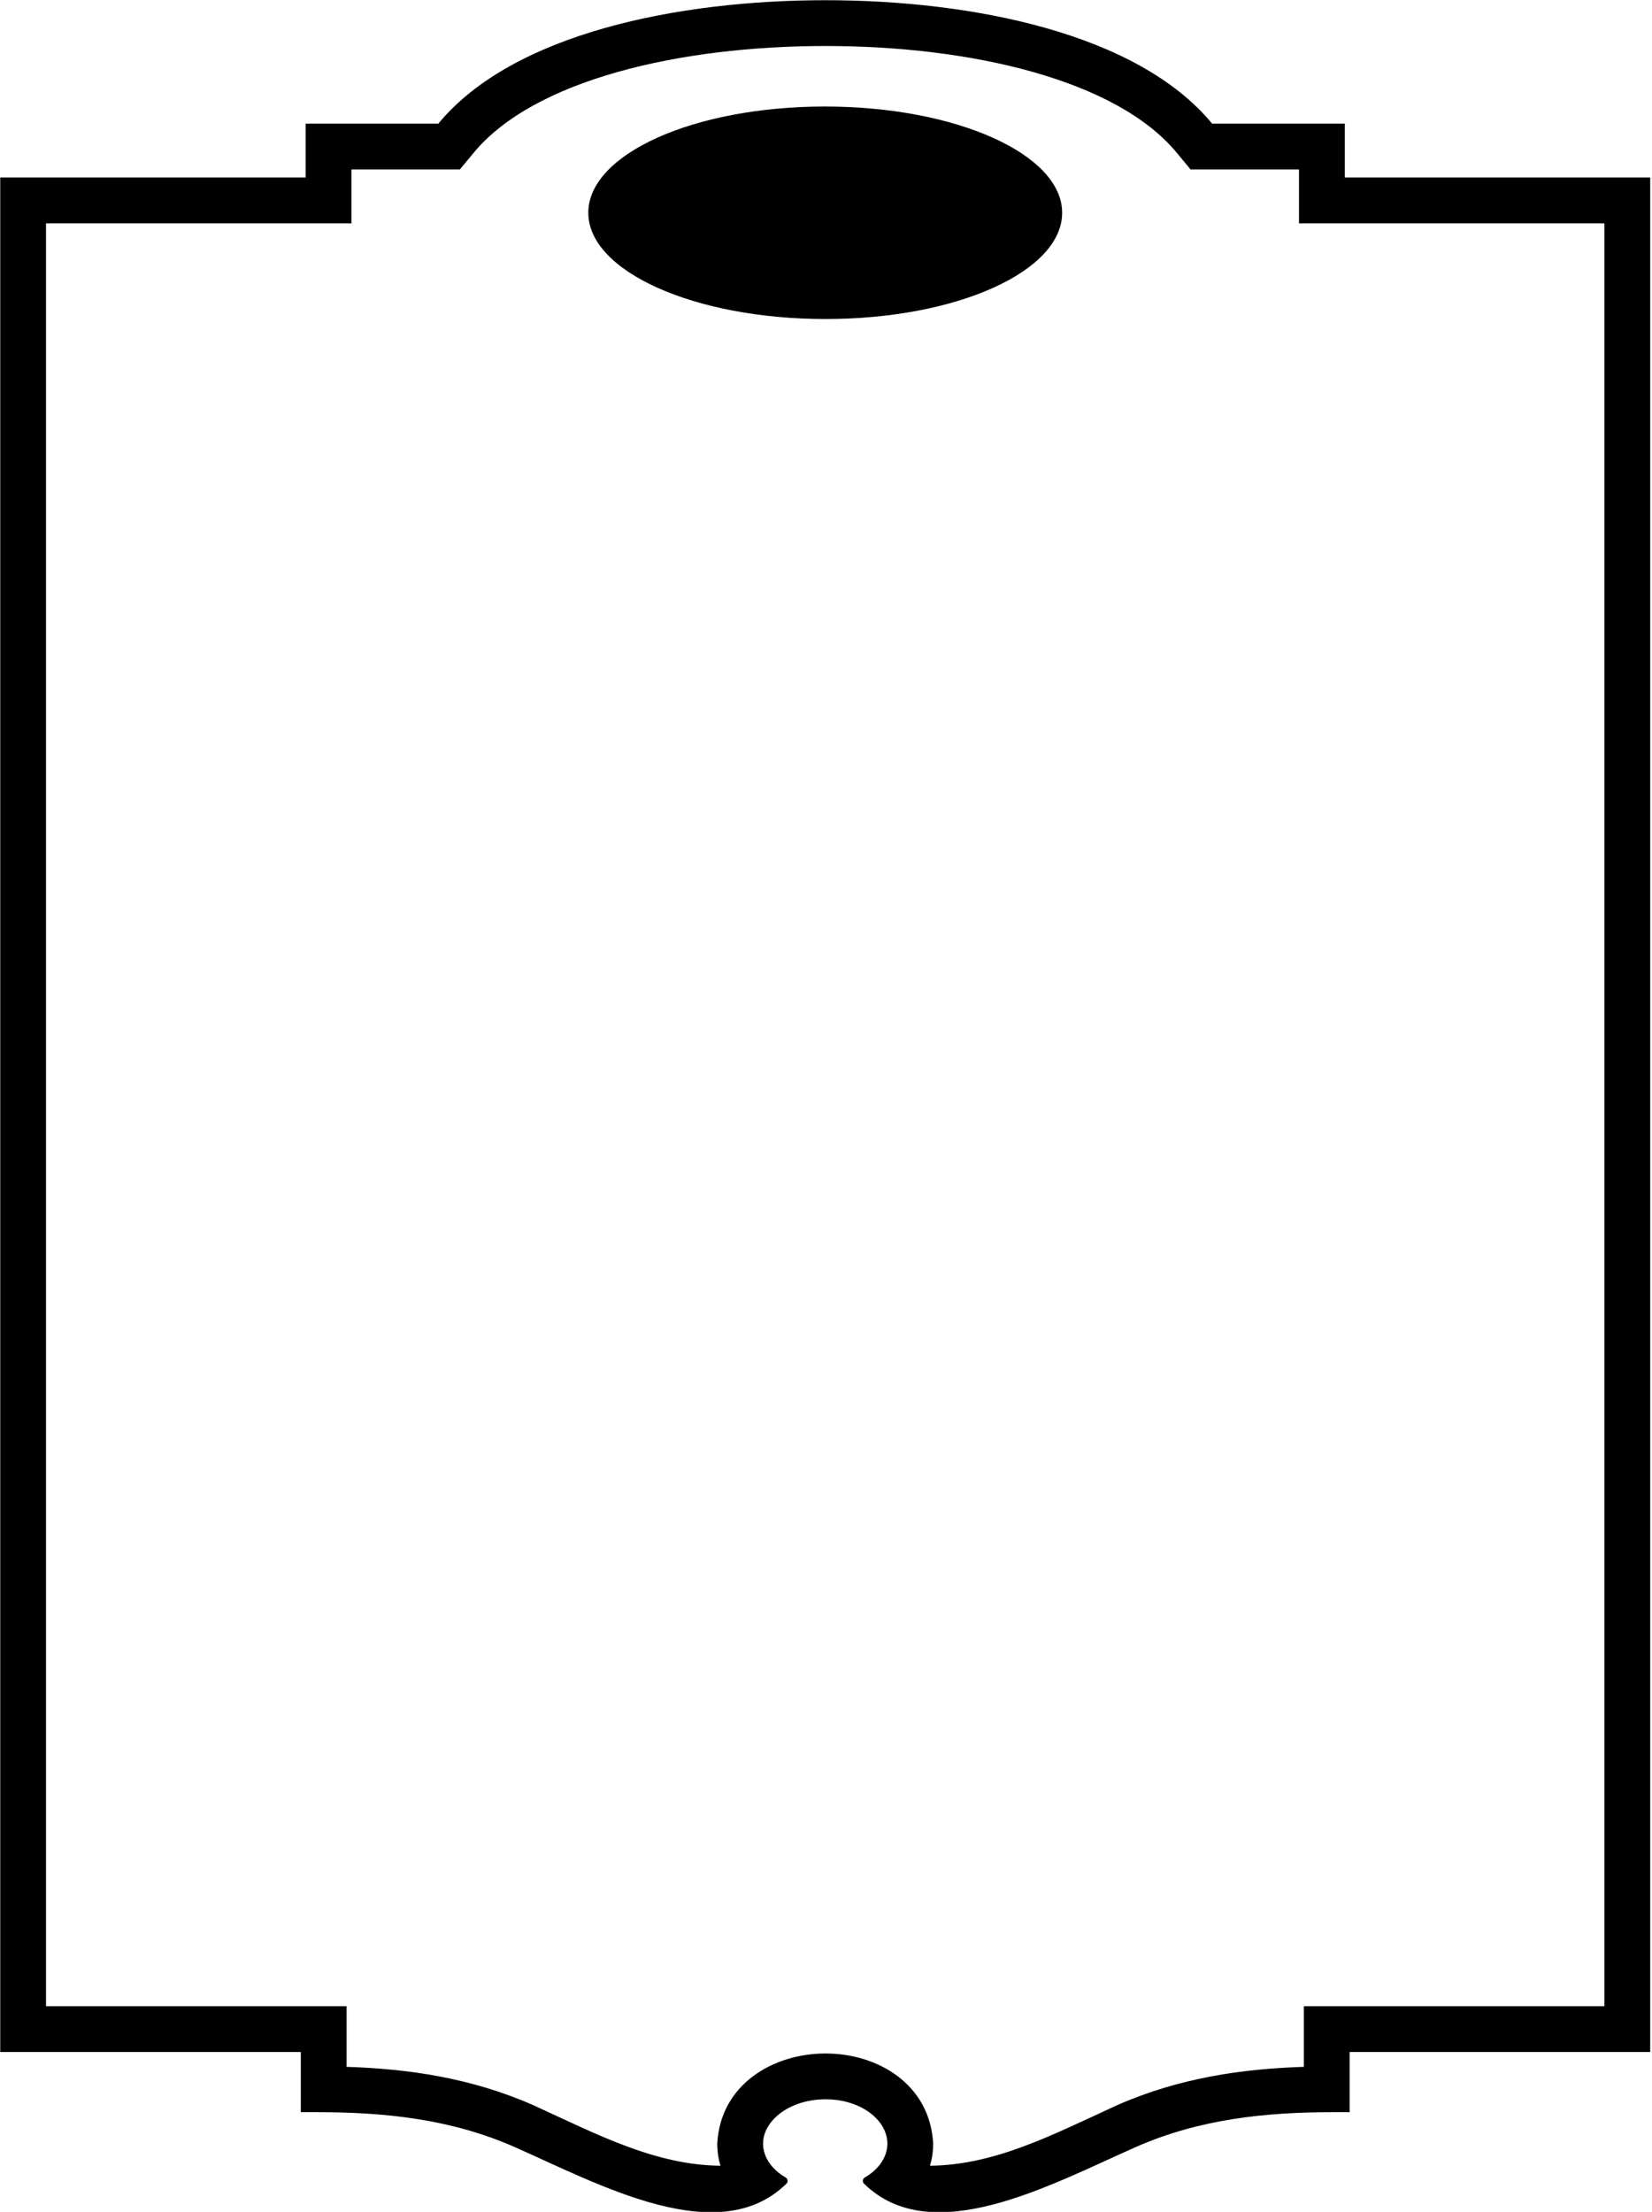 <?xml version="1.0" encoding="UTF-8"?>
<svg xmlns="http://www.w3.org/2000/svg" xmlns:xlink="http://www.w3.org/1999/xlink" width="535pt" height="716pt" viewBox="0 0 535 716" version="1.1">
<g id="surface1">
<path style=" stroke:none;fill-rule:nonzero;fill:rgb(0%,0%,0%);fill-opacity:1;" d="M 435.52 57.445 L 435.52 40.023 L 392.547 40.023 C 368.336 10.711 314.766 0.07 267.305 0.07 C 219.84 0.07 166.164 10.711 141.953 40.023 L 98.98 40.023 L 98.98 57.445 L 0.078 57.445 L 0.078 664.262 L 97.418 664.262 L 97.418 683.734 L 102.742 683.734 C 124.379 683.734 146 685.863 166.84 695.09 C 194.422 707.301 232.832 728.422 254.754 706.805 C 255.285 706.27 255.129 705.273 254.434 704.875 C 249.801 702.172 247.121 698.172 247.121 693.898 C 247.121 686.418 255.785 679.559 267.355 679.559 C 278.93 679.559 287.379 686.418 287.379 693.898 C 287.379 698.172 284.699 702.172 280.066 704.875 C 279.371 705.273 279.215 706.27 279.746 706.805 C 301.668 728.422 340.078 707.301 367.66 695.09 C 388.5 685.863 410.121 683.734 431.758 683.734 L 437.082 683.734 L 437.082 664.262 L 534.422 664.262 L 534.422 57.445 Z M 519.594 649.422 L 422.254 649.422 L 422.254 669.059 C 402.539 669.684 381.941 672.559 361.664 681.52 C 340.531 691.219 322.125 700.859 301.18 701.066 C 301.848 698.812 302.203 696.441 302.203 693.887 C 301.18 674.727 284.332 664.73 267.352 664.73 C 250.367 664.73 233.312 674.727 232.289 693.887 C 232.289 696.441 232.645 698.812 233.312 701.066 C 212.367 700.859 193.965 691.219 172.828 681.52 C 152.551 672.559 131.949 669.684 112.238 669.059 L 112.238 649.422 L 14.898 649.422 L 14.898 72.289 L 113.812 72.289 L 113.812 54.848 L 148.934 54.848 L 153.383 49.477 C 172.902 25.836 220.066 14.891 267.305 14.891 C 314.547 14.891 361.59 25.836 381.109 49.477 L 385.559 54.848 L 420.68 54.848 L 420.68 72.289 L 519.594 72.289 L 519.594 649.422 "/>
<path style=" stroke:none;fill-rule:nonzero;fill:rgb(0%,0%,0%);fill-opacity:1;" d="M 267.129 34.484 C 224.688 34.484 190.52 49.883 190.52 68.879 C 190.52 87.871 224.926 103.27 267.363 103.27 C 309.805 103.27 343.973 87.871 343.973 68.879 C 343.973 49.883 309.566 34.484 267.129 34.484 "/>
</g>
</svg>
